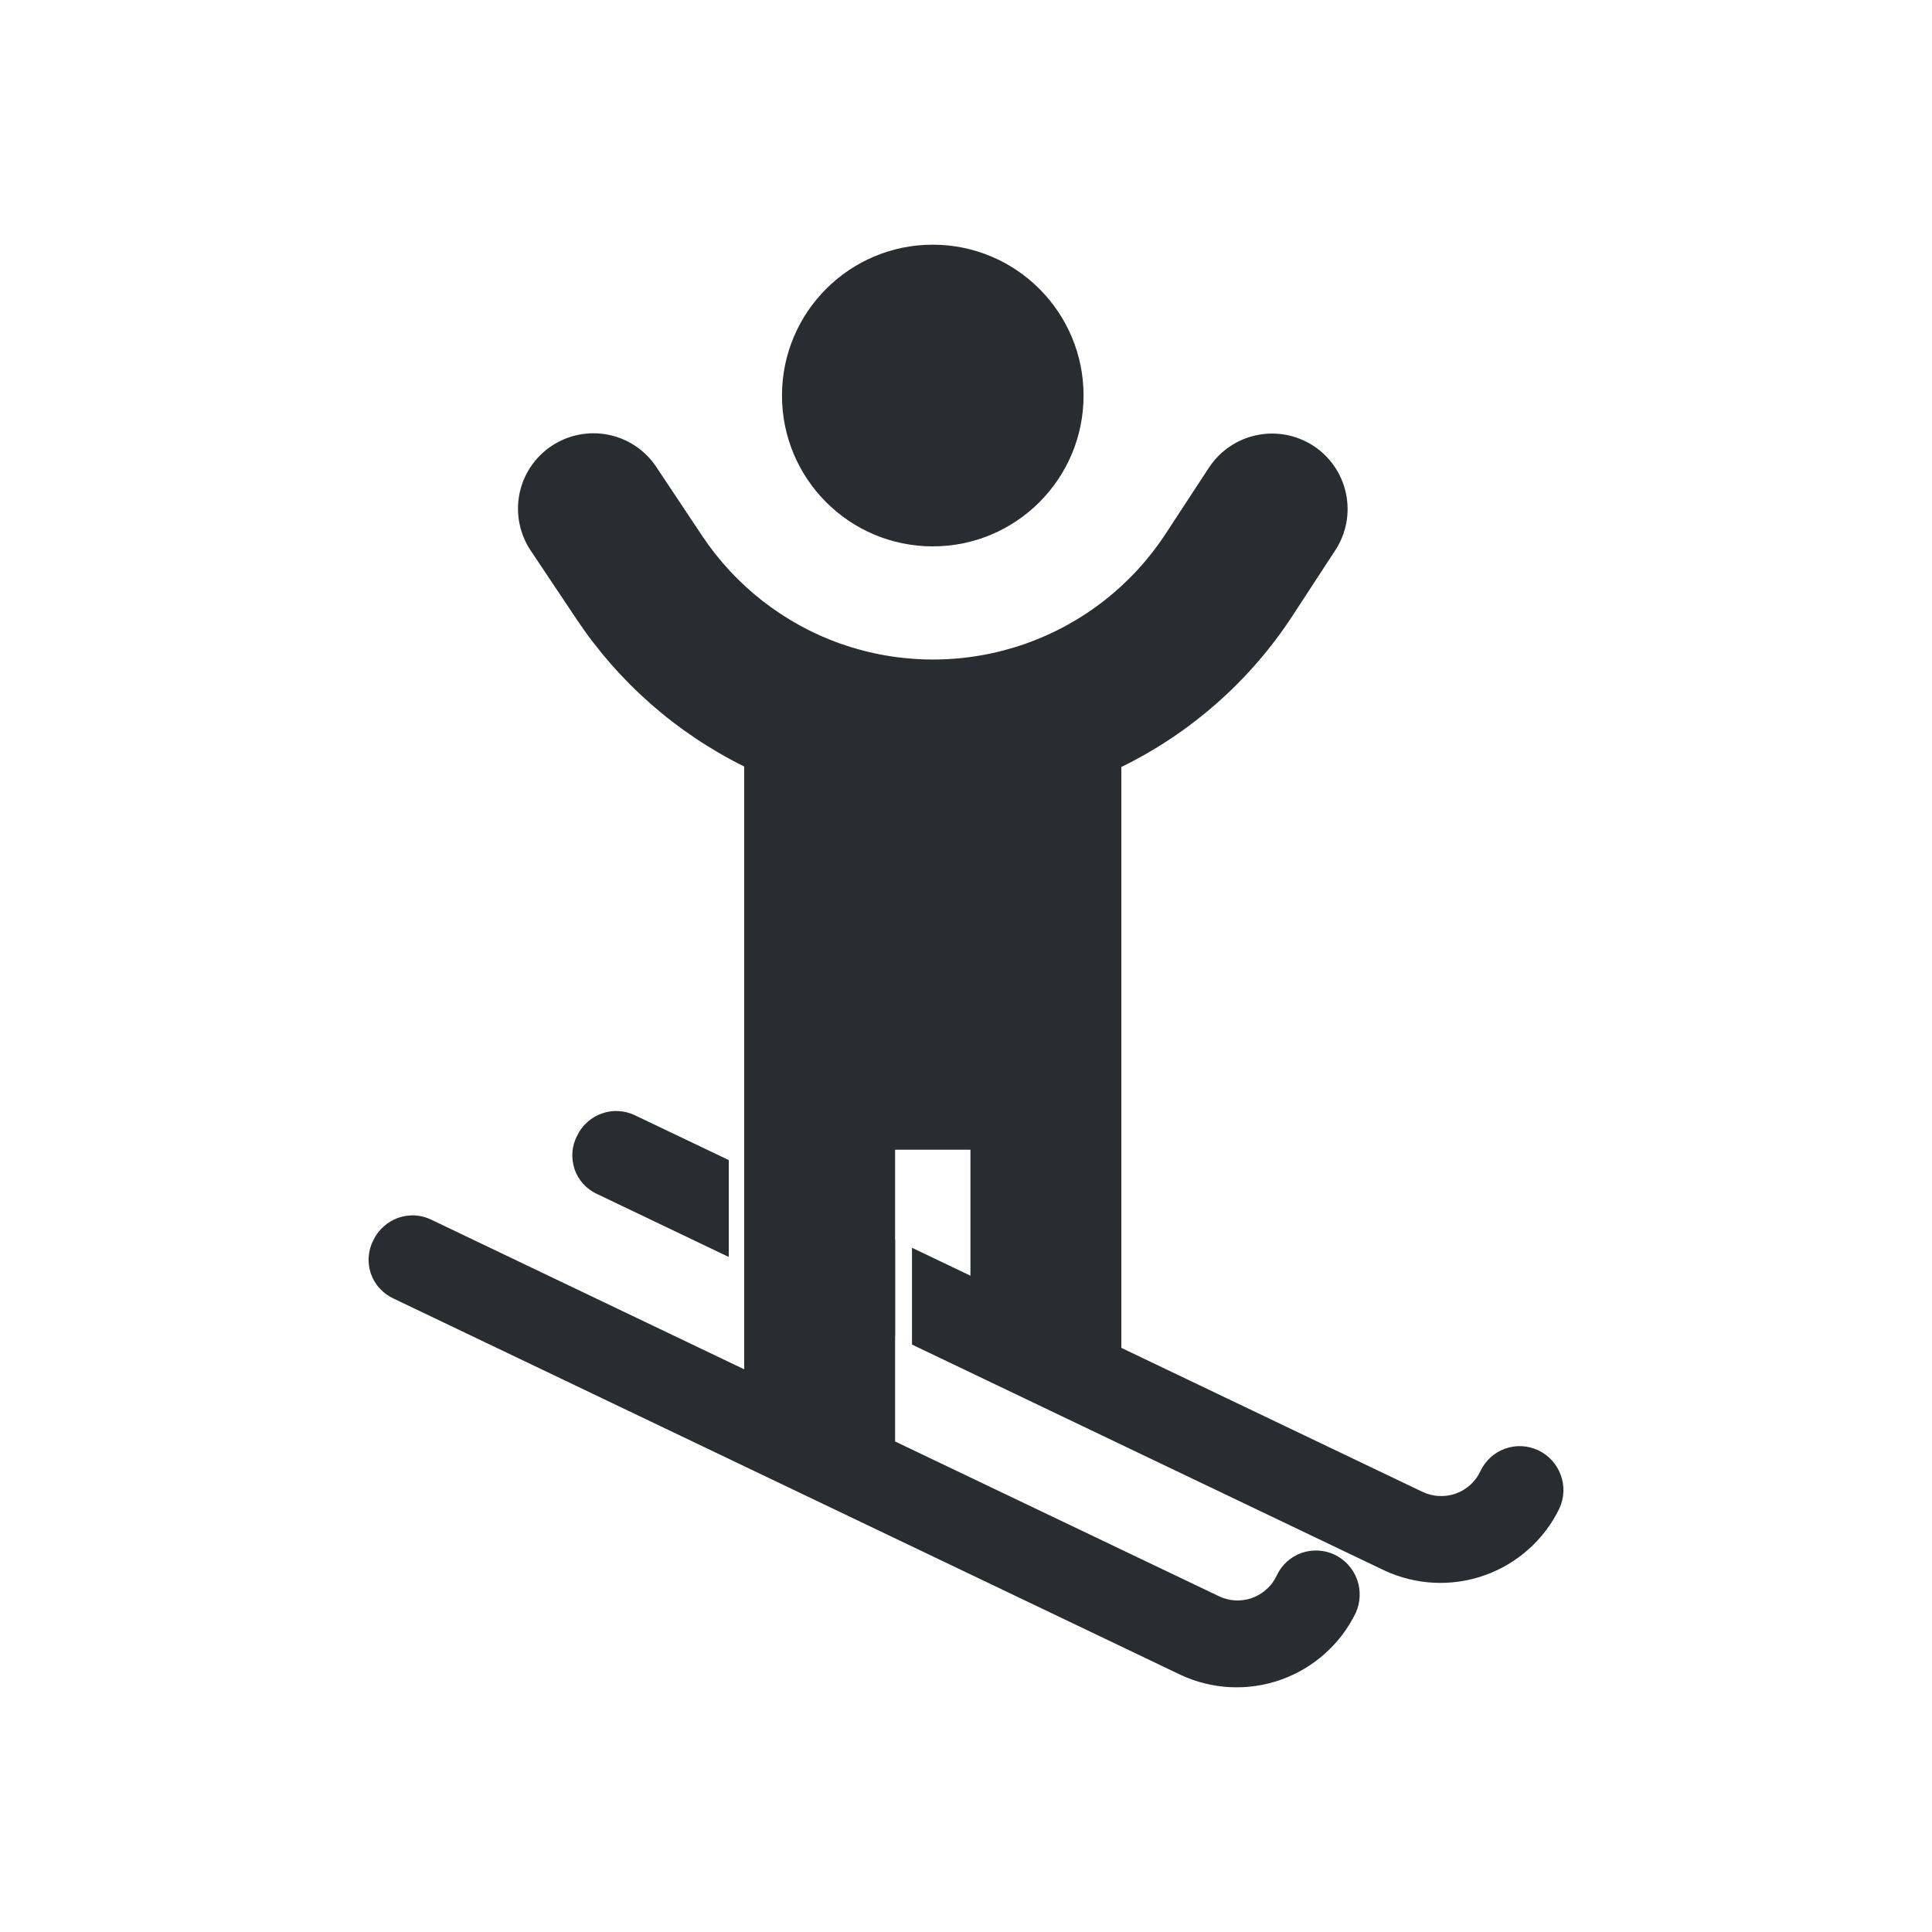 <svg width="20" height="20" viewBox="0 0 20 20" fill="none" xmlns="http://www.w3.org/2000/svg">
<path d="M9.656 5.656C10.518 5.656 11.217 4.957 11.217 4.095C11.217 3.232 10.518 2.533 9.656 2.533C8.794 2.533 8.095 3.232 8.095 4.095C8.095 4.957 8.794 5.656 9.656 5.656Z" fill="#292D32"/>
<path d="M6.572 11.545C6.519 11.519 6.462 11.505 6.403 11.502C6.344 11.498 6.286 11.507 6.23 11.527C6.175 11.546 6.124 11.576 6.08 11.616C6.036 11.655 6 11.703 5.975 11.756C5.947 11.809 5.93 11.867 5.926 11.927C5.921 11.986 5.929 12.046 5.948 12.103C5.967 12.16 5.998 12.212 6.038 12.256C6.079 12.301 6.128 12.336 6.182 12.361L7.544 13.012V12.009L6.572 11.545Z" fill="#292D32"/>
<path d="M7.704 12.086V13.089L9.266 13.835V12.833L7.704 12.086Z" fill="#292D32"/>
<path d="M16.157 15.27C16.116 15.157 16.033 15.065 15.925 15.014C15.818 14.963 15.694 14.956 15.582 14.996C15.47 15.035 15.379 15.118 15.327 15.225C15.302 15.28 15.267 15.329 15.222 15.37C15.178 15.41 15.125 15.442 15.069 15.462C15.012 15.482 14.951 15.49 14.891 15.486C14.831 15.483 14.772 15.467 14.718 15.44L11.608 13.953V7.94C12.329 7.587 12.942 7.046 13.381 6.373L13.825 5.693C13.938 5.519 13.976 5.308 13.933 5.106C13.89 4.904 13.768 4.727 13.595 4.614C13.421 4.502 13.21 4.462 13.008 4.505C12.806 4.547 12.629 4.668 12.515 4.841L12.071 5.519C11.726 6.05 11.215 6.452 10.618 6.663C10.02 6.874 9.37 6.882 8.768 6.686C8.746 6.678 8.724 6.669 8.702 6.664C8.116 6.456 7.613 6.064 7.268 5.546L6.792 4.831C6.677 4.659 6.498 4.54 6.295 4.5C6.092 4.46 5.881 4.502 5.709 4.617C5.537 4.732 5.417 4.911 5.377 5.114C5.337 5.317 5.379 5.528 5.494 5.7L5.97 6.412C6.405 7.063 7.003 7.588 7.704 7.935V14.175L4.464 12.626C4.411 12.6 4.353 12.585 4.294 12.582C4.235 12.579 4.177 12.588 4.121 12.607C4.066 12.627 4.015 12.657 3.971 12.697C3.927 12.736 3.892 12.783 3.866 12.836C3.838 12.889 3.821 12.948 3.817 13.007C3.812 13.067 3.82 13.127 3.839 13.184C3.859 13.241 3.889 13.293 3.93 13.337C3.97 13.381 4.019 13.417 4.073 13.442L12.219 17.337C12.545 17.49 12.919 17.509 13.258 17.389C13.598 17.269 13.877 17.02 14.035 16.696C14.084 16.587 14.089 16.463 14.048 16.35C14.007 16.238 13.924 16.146 13.816 16.094C13.709 16.043 13.585 16.037 13.473 16.076C13.361 16.116 13.27 16.198 13.219 16.305C13.194 16.36 13.158 16.41 13.113 16.45C13.069 16.491 13.017 16.522 12.96 16.543C12.903 16.562 12.843 16.571 12.782 16.567C12.722 16.563 12.663 16.547 12.61 16.52L9.266 14.922V11.902H10.046V13.206L9.441 12.917V13.919L14.328 16.256C14.654 16.409 15.028 16.428 15.367 16.308C15.707 16.188 15.986 15.939 16.143 15.615C16.193 15.506 16.198 15.382 16.157 15.27Z" fill="#292D32"/>
</svg>
